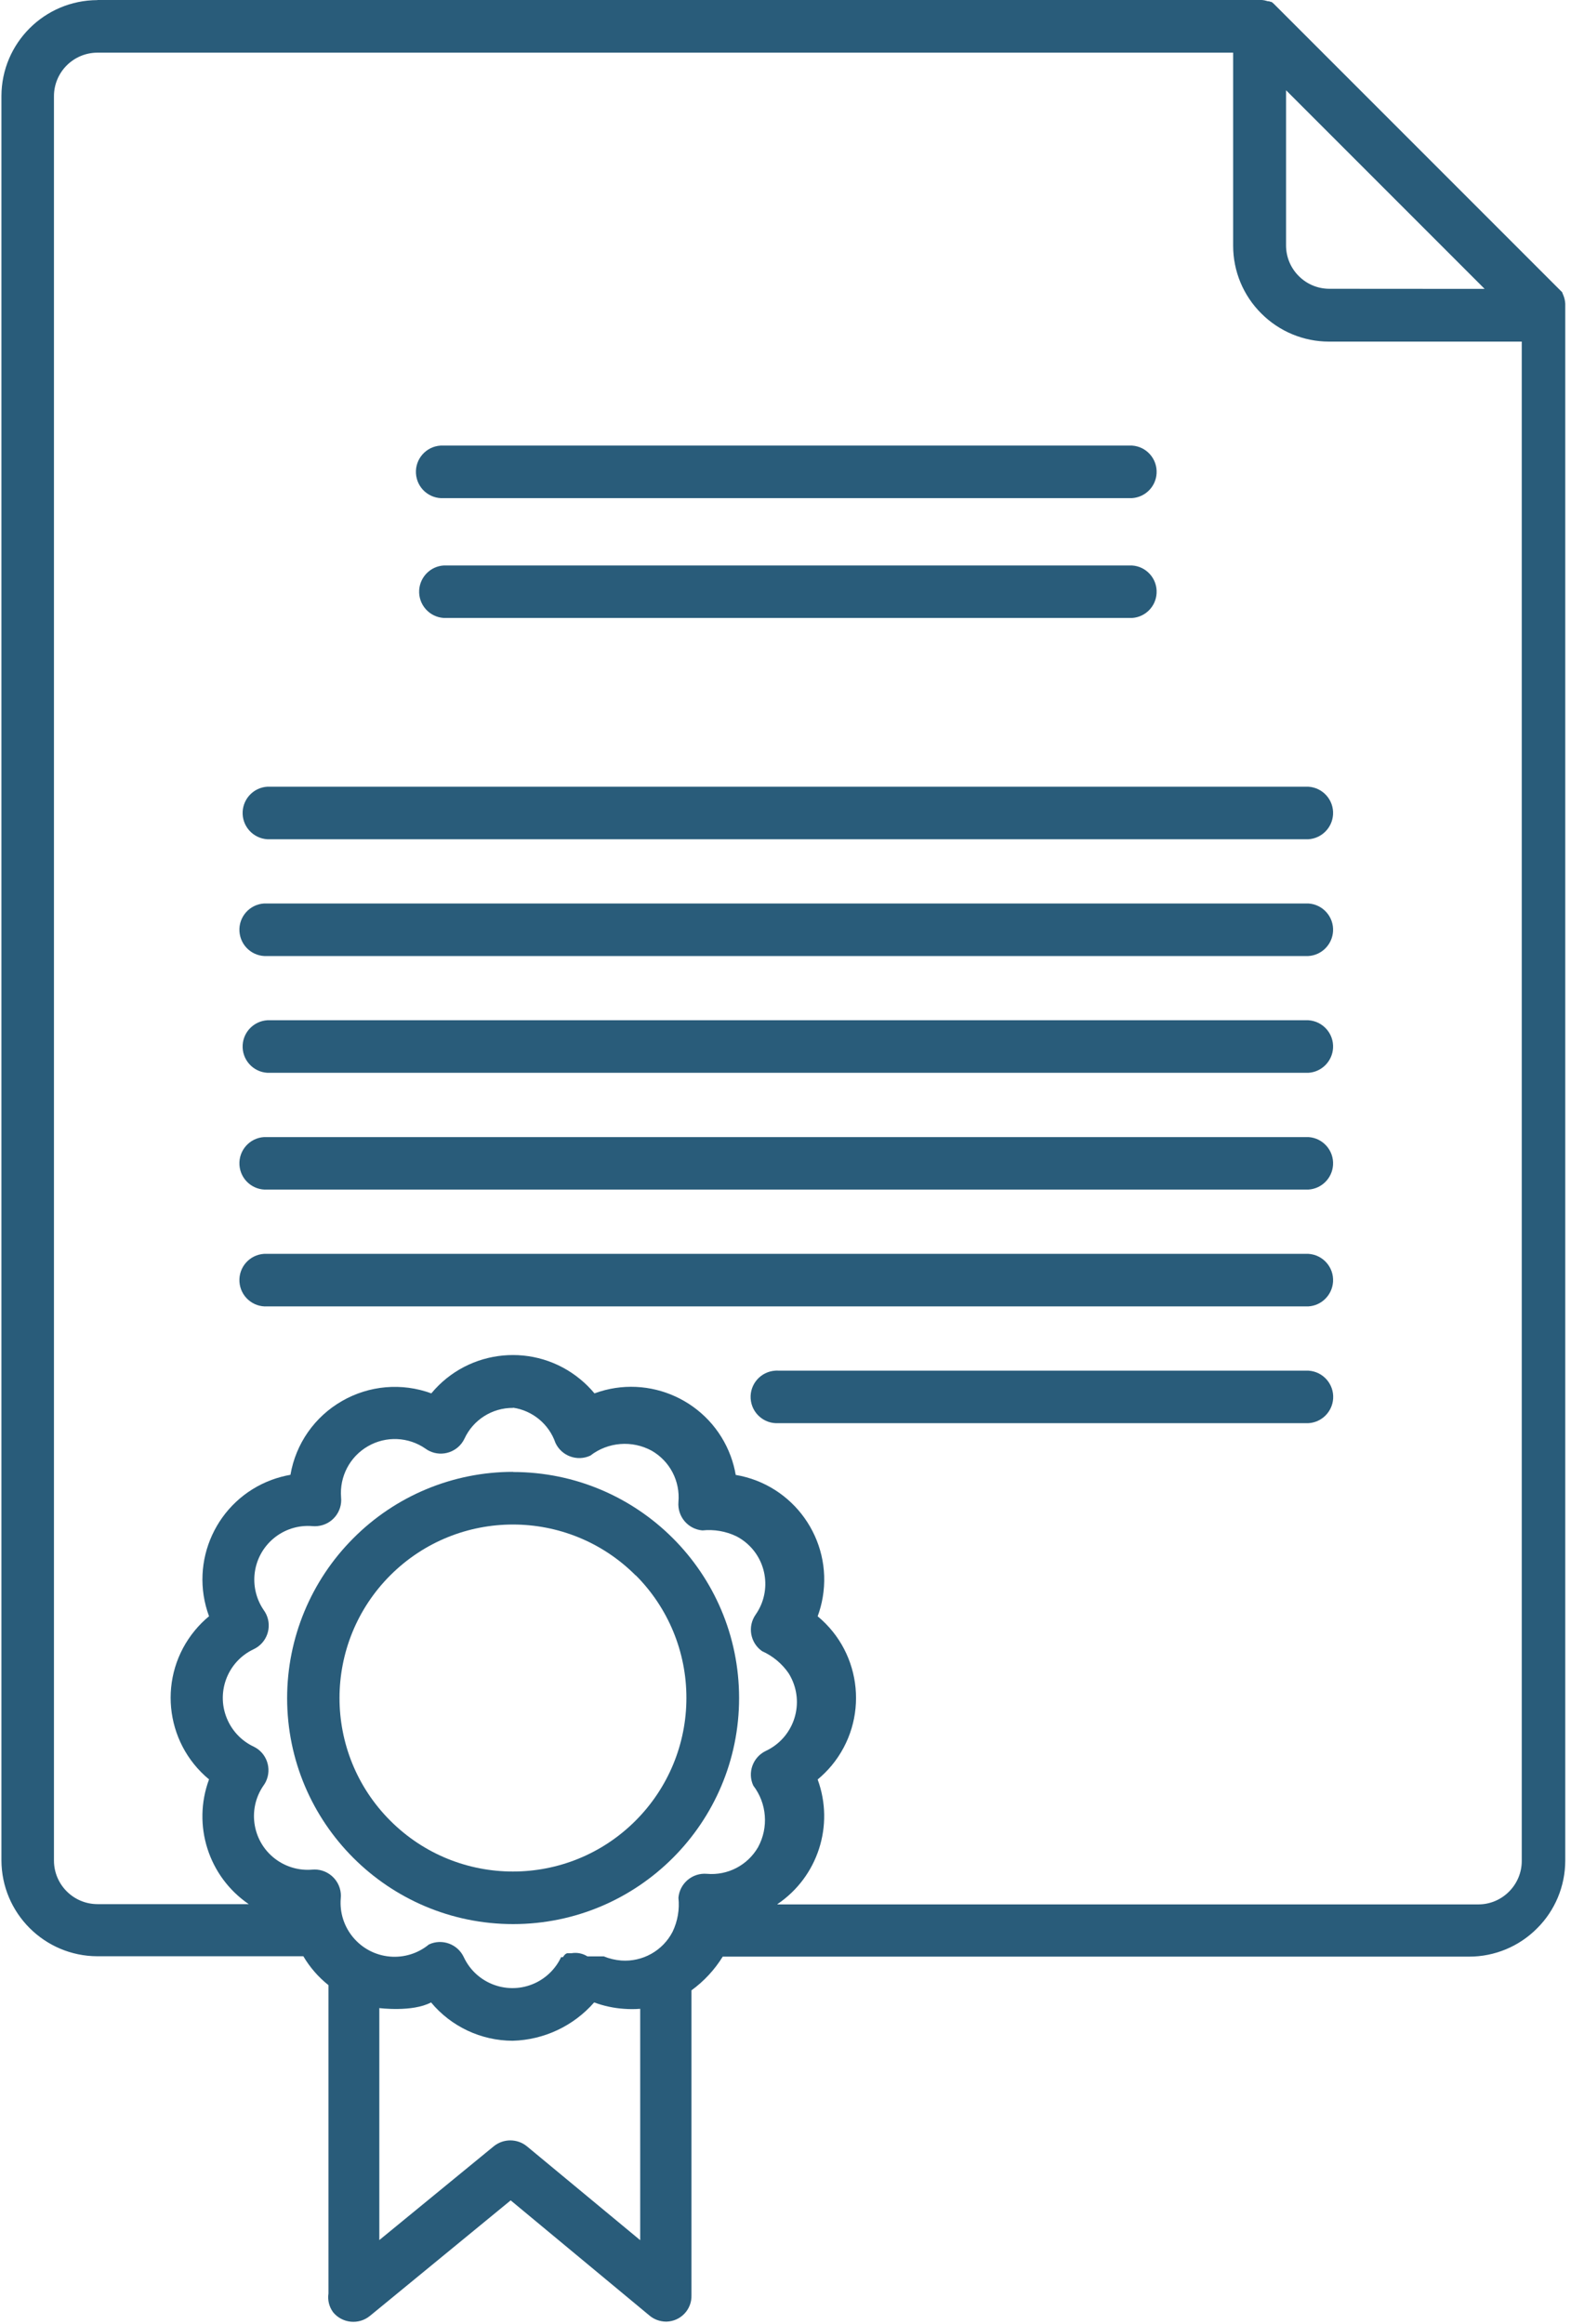 <svg width="30" height="44" viewBox="0 0 30 44" fill="none" xmlns="http://www.w3.org/2000/svg">
<path d="M8.406 9.432H21.439C21.69 9.416 21.89 9.216 21.905 8.965C21.922 8.69 21.713 8.454 21.439 8.437H8.406C8.386 8.436 8.365 8.436 8.345 8.437C8.07 8.454 7.861 8.69 7.878 8.965C7.895 9.24 8.131 9.449 8.406 9.432Z" fill="#295C7A"/>
<path d="M9.717 27.872V27.869C8.581 27.869 7.492 28.321 6.691 29.127C5.889 29.93 5.438 31.018 5.438 32.154C5.439 34.517 7.356 36.432 9.72 36.432C12.083 36.431 13.998 34.514 13.998 32.151C13.997 29.787 12.08 27.872 9.717 27.872ZM12.036 34.475C10.753 35.758 8.673 35.757 7.391 34.473C6.109 33.19 6.11 31.11 7.393 29.827C8.677 28.545 10.757 28.546 12.039 29.83V29.826C12.656 30.442 13.002 31.28 13 32.152C13 33.024 12.653 33.859 12.036 34.475Z" fill="#295C7A"/>
<path d="M24.78 14.896H5.063C4.812 14.911 4.612 15.112 4.596 15.363C4.579 15.637 4.788 15.874 5.063 15.891H24.78C25.031 15.875 25.231 15.675 25.247 15.424C25.264 15.149 25.055 14.913 24.78 14.896Z" fill="#295C7A"/>
<path d="M29.616 5.609L29.601 5.571L29.592 5.553V5.543L29.579 5.526L24.126 0.073L24.094 0.045L24.073 0.034H24.06L24.037 0.024H24.015C23.977 0.012 23.938 0.003 23.898 0H1.844V0.002C0.842 0.005 0.03 0.816 0.027 1.818V35.224C0.03 36.226 0.842 37.038 1.844 37.041H5.745C5.869 37.251 6.03 37.436 6.221 37.588V43.426C6.202 43.551 6.233 43.678 6.308 43.78C6.308 43.78 6.308 43.781 6.308 43.781C6.482 43.993 6.795 44.024 7.007 43.85L9.672 41.663L12.291 43.836C12.38 43.915 12.495 43.958 12.614 43.959C12.617 43.959 12.621 43.959 12.624 43.959C12.891 43.952 13.102 43.731 13.096 43.464V37.686C13.333 37.514 13.534 37.297 13.688 37.048H27.826C28.308 37.048 28.77 36.856 29.11 36.514C29.452 36.175 29.644 35.713 29.645 35.232V5.752C29.642 5.703 29.633 5.655 29.616 5.609ZM24.357 1.709L28.118 5.47L25.177 5.468C24.959 5.468 24.751 5.381 24.598 5.227C24.444 5.074 24.357 4.866 24.357 4.648V1.709V1.709ZM12.125 42.417L9.98 40.64C9.797 40.49 9.533 40.49 9.35 40.64L7.184 42.415V38.022C7.184 38.022 7.812 38.103 8.164 37.915C8.546 38.374 9.112 38.639 9.709 38.641C10.302 38.625 10.862 38.362 11.253 37.915C11.434 37.982 11.624 38.023 11.817 38.036C11.92 38.044 12.023 38.044 12.125 38.036V42.417ZM14.267 33.81C14.525 34.147 14.56 34.604 14.357 34.976C14.159 35.319 13.781 35.515 13.387 35.48C13.114 35.457 12.873 35.66 12.849 35.933C12.873 36.154 12.834 36.378 12.738 36.578C12.552 36.937 12.171 37.15 11.768 37.122C11.654 37.113 11.541 37.087 11.435 37.043H11.424H11.411H11.396H11.36H11.349H11.125C11.034 36.986 10.926 36.965 10.82 36.984H10.738L10.708 37.001L10.691 37.018L10.676 37.037L10.661 37.058H10.649H10.627C10.526 37.273 10.352 37.447 10.137 37.548C9.628 37.786 9.022 37.567 8.784 37.058C8.668 36.81 8.373 36.702 8.124 36.817C7.917 36.988 7.652 37.07 7.385 37.047C6.822 36.998 6.405 36.502 6.454 35.939C6.457 35.909 6.457 35.878 6.454 35.848C6.427 35.575 6.183 35.374 5.909 35.401C5.673 35.42 5.439 35.356 5.245 35.221C4.784 34.9 4.672 34.265 4.993 33.805C5.009 33.783 5.023 33.759 5.035 33.735C5.154 33.488 5.052 33.191 4.805 33.072C4.59 32.971 4.418 32.798 4.317 32.583C4.077 32.073 4.296 31.466 4.805 31.227C4.834 31.213 4.861 31.197 4.887 31.178C5.108 31.016 5.156 30.705 4.993 30.484C4.861 30.29 4.8 30.056 4.82 29.822C4.869 29.262 5.362 28.848 5.922 28.897C5.952 28.9 5.983 28.899 6.013 28.896C6.287 28.869 6.487 28.626 6.46 28.352C6.428 27.958 6.626 27.58 6.97 27.383C7.312 27.186 7.738 27.205 8.062 27.432C8.084 27.448 8.107 27.462 8.132 27.474C8.378 27.593 8.675 27.491 8.795 27.244C8.96 26.884 9.321 26.655 9.717 26.658V26.654C10.088 26.709 10.398 26.966 10.52 27.321C10.636 27.569 10.931 27.677 11.18 27.562C11.515 27.302 11.973 27.266 12.345 27.47C12.688 27.668 12.884 28.046 12.849 28.44C12.827 28.714 13.029 28.954 13.303 28.978C13.524 28.955 13.747 28.993 13.947 29.089C13.987 29.109 14.024 29.132 14.061 29.158C14.521 29.48 14.633 30.114 14.31 30.574C14.154 30.799 14.209 31.107 14.433 31.264C14.636 31.355 14.811 31.5 14.937 31.684C14.958 31.718 14.978 31.754 14.995 31.791C15.236 32.302 15.017 32.911 14.506 33.152C14.259 33.269 14.152 33.563 14.267 33.81ZM28.821 35.238C28.821 35.455 28.734 35.663 28.58 35.817C28.427 35.971 28.219 36.059 28.001 36.059H14.724V36.054C15.491 35.536 15.805 34.562 15.486 33.694C15.583 33.613 15.672 33.524 15.753 33.427C16.458 32.573 16.339 31.31 15.486 30.604C15.529 30.487 15.561 30.367 15.582 30.244C15.767 29.149 15.029 28.112 13.934 27.927C13.914 27.807 13.882 27.689 13.84 27.574C13.456 26.532 12.3 25.999 11.259 26.383C11.179 26.287 11.09 26.198 10.994 26.119C10.141 25.412 8.876 25.53 8.169 26.383C7.611 26.178 6.992 26.231 6.477 26.528C5.959 26.825 5.601 27.337 5.501 27.925C5.38 27.946 5.262 27.978 5.147 28.02C4.106 28.405 3.574 29.561 3.959 30.603C3.862 30.683 3.772 30.773 3.692 30.87C2.986 31.723 3.106 32.986 3.959 33.692C3.638 34.559 3.948 35.533 4.711 36.054H1.844C1.391 36.052 1.024 35.685 1.022 35.232V1.818C1.024 1.365 1.391 0.999 1.844 0.997H23.355V4.654C23.355 5.135 23.547 5.597 23.889 5.936C24.228 6.276 24.689 6.468 25.169 6.468H28.821V35.238V35.238Z" fill="#295C7A"/>
<path d="M24.782 25.953H14.745C14.724 25.951 14.704 25.951 14.684 25.953C14.409 25.97 14.2 26.206 14.217 26.481C14.234 26.755 14.47 26.964 14.745 26.947H24.782C25.033 26.932 25.233 26.732 25.249 26.481C25.266 26.206 25.057 25.97 24.782 25.953Z" fill="#295C7A"/>
<path d="M25.247 24.269C25.264 23.994 25.055 23.758 24.78 23.741H5.063C5.042 23.74 5.022 23.74 5.002 23.741C4.727 23.758 4.518 23.994 4.535 24.269C4.552 24.544 4.788 24.753 5.063 24.736H24.78C25.031 24.721 25.231 24.52 25.247 24.269Z" fill="#295C7A"/>
<path d="M8.406 10.707C8.155 10.722 7.955 10.922 7.939 11.173C7.922 11.448 8.131 11.684 8.406 11.701H21.439C21.69 11.686 21.89 11.486 21.905 11.234C21.922 10.96 21.713 10.723 21.439 10.707H8.406Z" fill="#295C7A"/>
<path d="M5.063 22.524H24.78C25.031 22.509 25.231 22.309 25.247 22.058C25.264 21.783 25.055 21.547 24.78 21.53H5.063C5.042 21.529 5.022 21.529 5.002 21.53C4.727 21.547 4.518 21.783 4.535 22.058C4.552 22.332 4.788 22.541 5.063 22.524Z" fill="#295C7A"/>
<path d="M5.063 19.318C4.812 19.334 4.612 19.534 4.596 19.785C4.579 20.06 4.788 20.296 5.063 20.313H24.78C25.031 20.298 25.231 20.097 25.247 19.846C25.264 19.572 25.055 19.335 24.78 19.318H5.063Z" fill="#295C7A"/>
<path d="M24.78 17.107H5.063C5.042 17.106 5.022 17.106 5.002 17.107C4.727 17.124 4.518 17.361 4.535 17.635C4.552 17.91 4.788 18.119 5.063 18.102H24.78C25.031 18.087 25.231 17.886 25.247 17.635C25.264 17.361 25.055 17.124 24.78 17.107Z" fill="#295C7A"/>
</svg>
